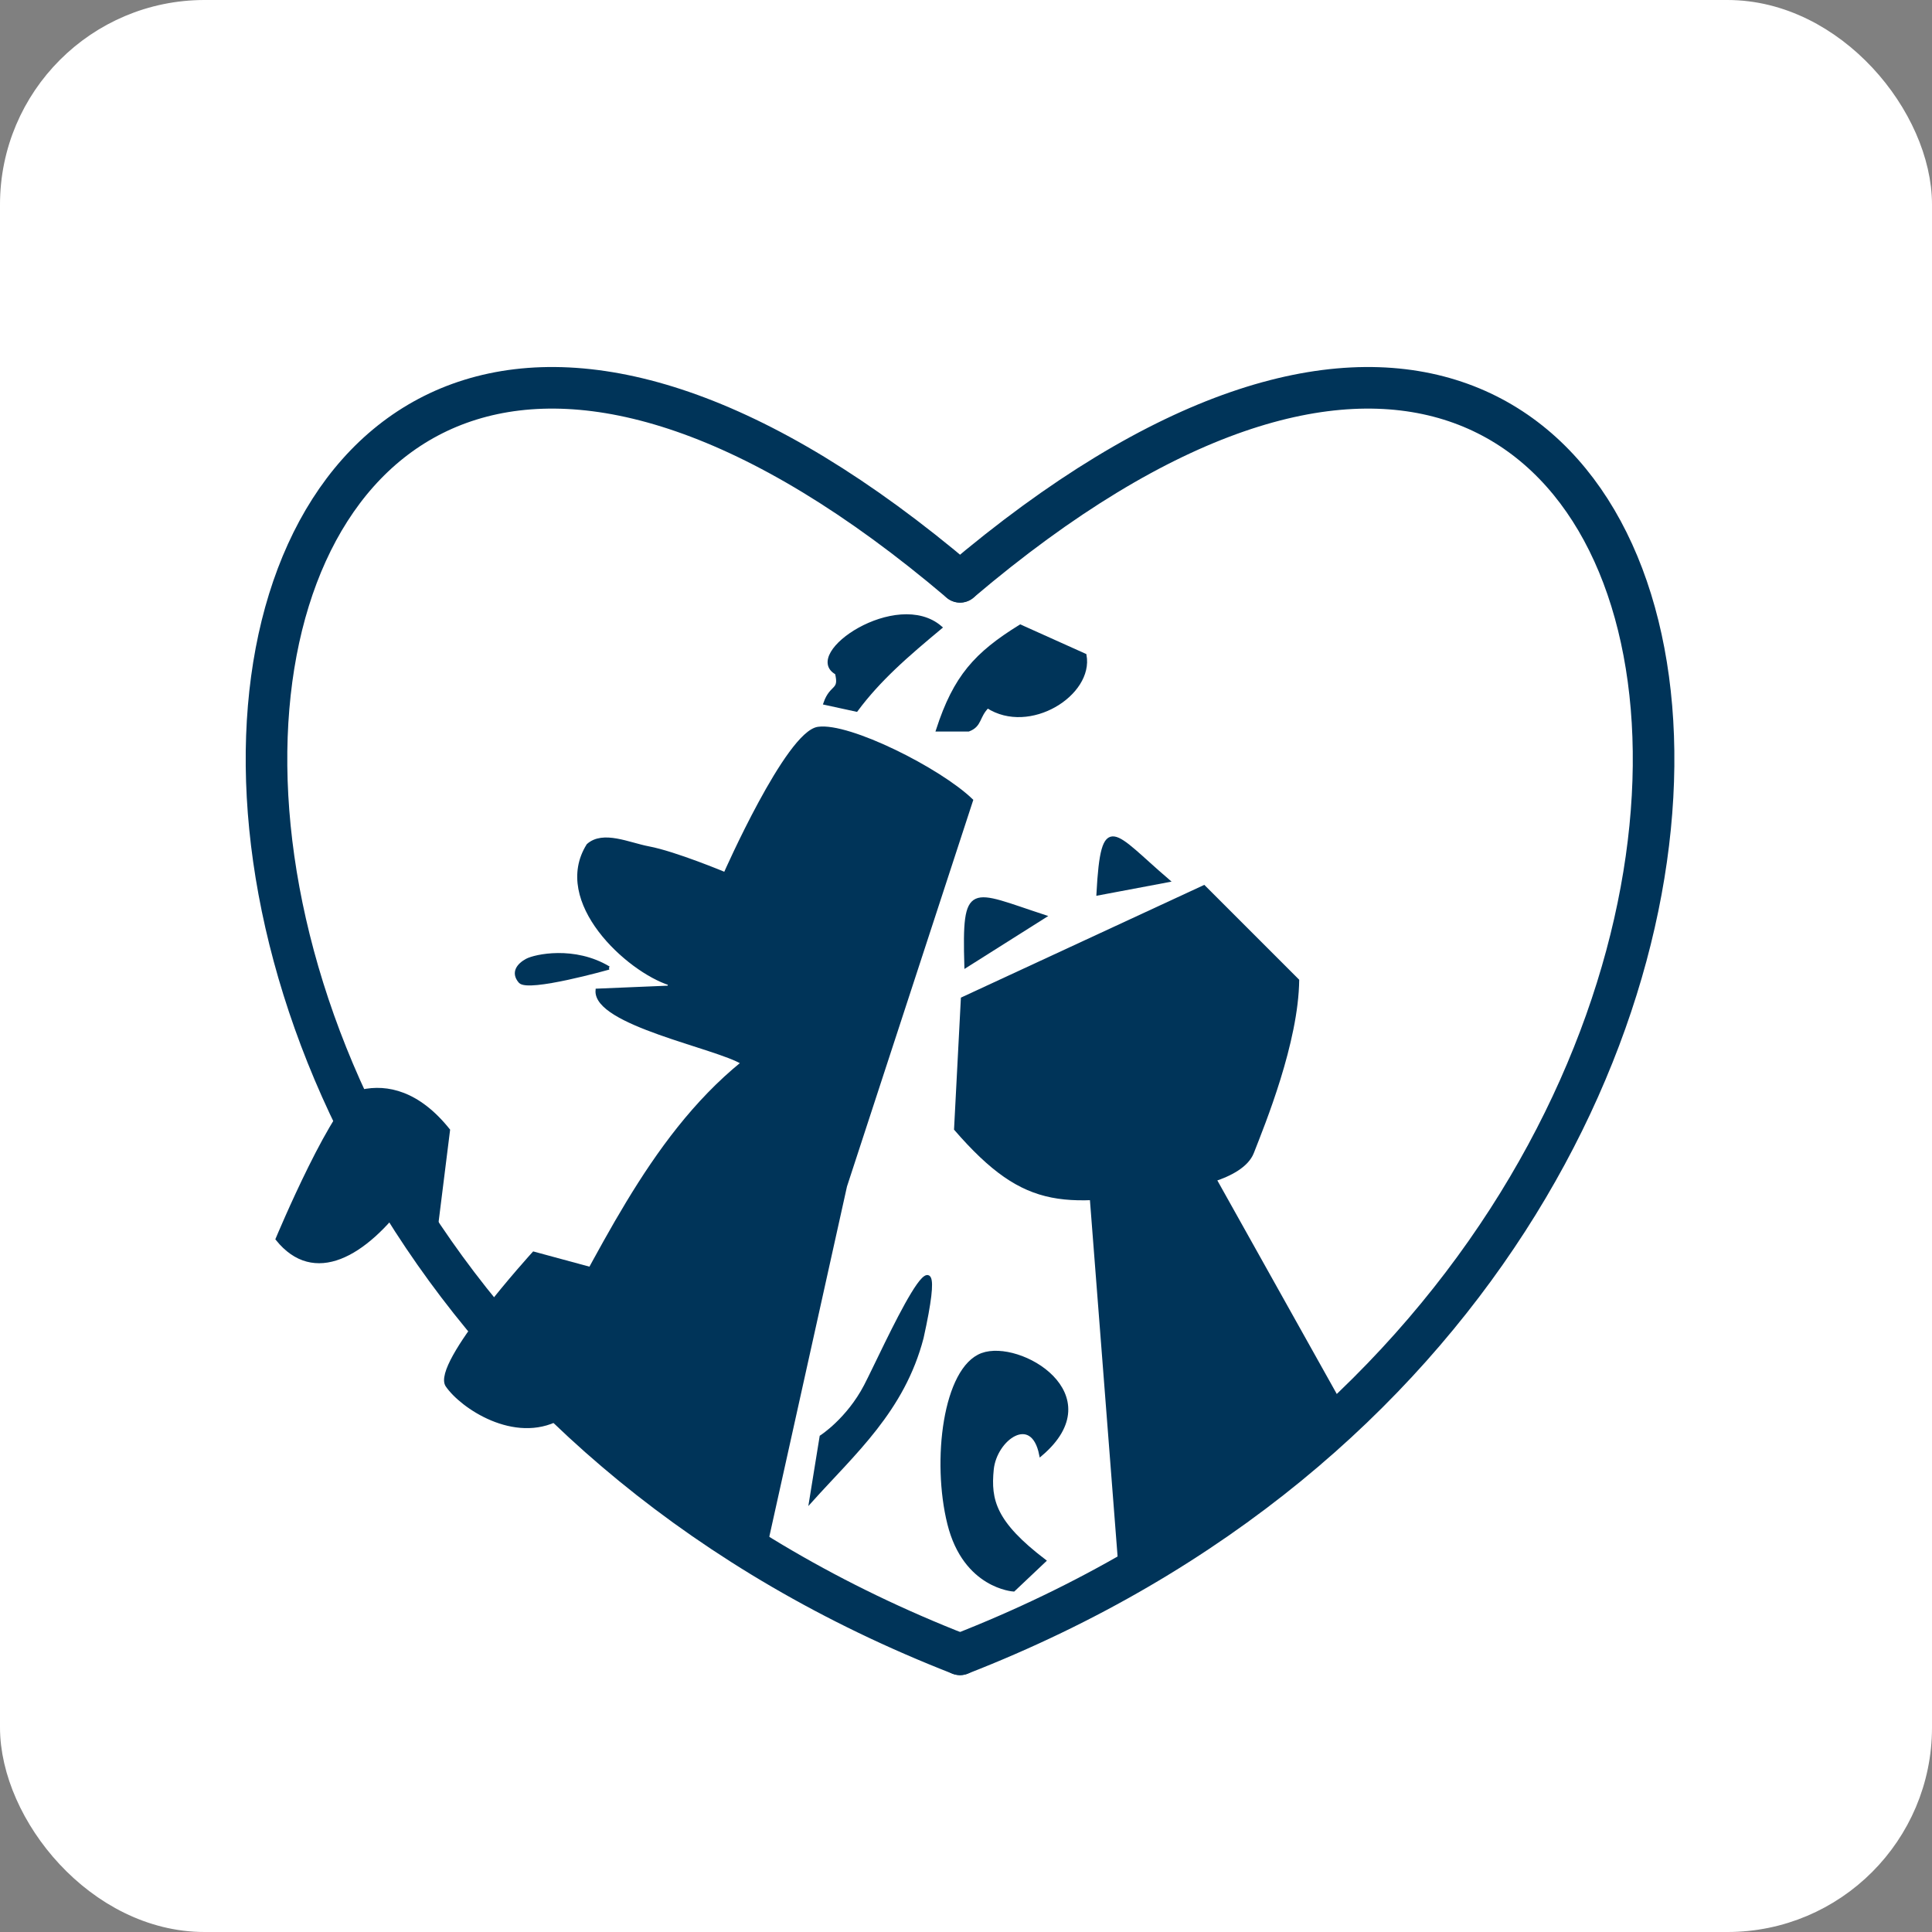 <?xml version="1.0" encoding="UTF-8" standalone="no"?>
<!-- Created with Inkscape (http://www.inkscape.org/) -->

<svg
   width="4646.262mm"
   height="4646.262mm"
   viewBox="0 0 4646.262 4646.262"
   version="1.1"
   id="svg5"
   xmlns="http://www.w3.org/2000/svg"
   xmlns:svg="http://www.w3.org/2000/svg">
  <rect x="0" y="0" width="4646.262" height="4646.262" fill="#808080" stroke="none"/>
  <defs
     id="defs2" />
  <g
     id="layer2"
     style="display:inline"
     transform="translate(-13101.821,21266.228)">
    <g
       id="g15">
      <rect
         style="fill:#ffffff;fill-opacity:1;stroke:#ffffff;stroke-width:67.239;stroke-linecap:round;stroke-linejoin:round;stroke-dasharray:none;stroke-opacity:1;stop-color:#000000"
         id="rect1"
         width="4579.023"
         height="4579.023"
         x="13135.44"
         y="-21232.609"
         ry="458.367" />
      <g
         id="g14"
         transform="translate(1.484375e-4,-263.014)">
        <path
           style="fill:#003459;fill-opacity:1;stroke:#003459;stroke-width:8;stroke-linecap:butt;stroke-linejoin:miter;stroke-dasharray:none;stroke-opacity:1"
           d="m 15799.645,-17181.147 -79.375,-1022.687 238.125,-79.375 358.842,641.615 z"
           id="path1" />
        <path
           style="fill:#003459;fill-opacity:1;stroke:#003459;stroke-width:0;stroke-linecap:butt;stroke-linejoin:miter;stroke-dasharray:none;stroke-opacity:1"
           d="m 15945.166,-18144.303 c -280.76,44.26 -374.484,59.461 -549.011,-142.214 l 16.537,-317.499 585.391,-271.198 228.203,228.203 c -1.555,150.973 -82.232,347.833 -109.141,416.718 -26.908,68.885 -171.979,85.99 -171.979,85.99 z"
           id="path2" />
        <path
           style="fill:#003459;fill-opacity:1;stroke:#003459;stroke-width:8;stroke-linecap:butt;stroke-linejoin:miter;stroke-dasharray:none;stroke-opacity:1"
           d="m 15424.952,-18680.084 c -5.806,-204.03 9.516,-177.644 188.516,-119.063 z"
           id="path3" />
        <path
           style="fill:#003459;fill-opacity:1;stroke:#003459;stroke-width:8;stroke-linecap:butt;stroke-linejoin:miter;stroke-dasharray:none;stroke-opacity:1"
           d="m 15742.642,-18853.781 c 10.912,-202.267 36.397,-144.019 167.782,-31.616 z"
           id="path4" />
        <path
           style="fill:#003459;fill-opacity:1;stroke:#003459;stroke-width:8;stroke-linecap:butt;stroke-linejoin:miter;stroke-dasharray:none;stroke-opacity:1"
           d="m 13768.55,-18023.449 c 0,0 142.709,-342.228 203.459,-355.469 60.75,-13.239 135.512,2.765 208.136,93.545 l -30.839,246.903 -69.453,-82.683 c -100.404,138.29 -223.125,207.372 -311.303,97.704 z"
           id="path5" />
        <path
           id="path6"
           style="fill:#003459;fill-opacity:1;stroke:#003459;stroke-width:8;stroke-linecap:butt;stroke-linejoin:miter;stroke-dasharray:none;stroke-opacity:1"
           d="m 15069.397,-19251.333 c -74.238,10.574 -223.679,349.739 -223.679,349.739 0,0 -120.415,-50.331 -184.077,-62.303 -47.721,-8.974 -109.243,-38.888 -145.522,-6.614 -84.941,135.549 94.962,300.705 197.088,333.228 l -3.028,8.409 -172.153,7.204 c -6.728,80.384 288.729,136.02 349.937,174.655 -229.175,185.756 -348.392,478.252 -480.688,699.581 l 525.859,506.016 201.745,-909.505 303.083,-927.649 c -76.961,-74.169 -294.327,-183.337 -368.565,-172.761 z" />
        <path
           style="fill:#003459;fill-opacity:1;stroke:#003459;stroke-width:8;stroke-linecap:butt;stroke-linejoin:miter;stroke-dasharray:none;stroke-opacity:1"
           d="m 15161.314,-19295.651 c 27.292,-36.783 57.766,-69.649 90.1,-100.578 35.685,-34.135 73.633,-65.91 112.067,-97.989 -104.434,-90.133 -332.26,64.382 -249.68,109.729 10.955,44.708 -12.35,28.242 -27.749,72.467 z"
           id="path7" />
        <path
           style="fill:#003459;fill-opacity:1;stroke:#003459;stroke-width:8;stroke-linecap:butt;stroke-linejoin:miter;stroke-dasharray:none;stroke-opacity:1"
           d="m 15356.944,-19247.902 c 41.508,-127.647 91.359,-182.864 198.663,-249.315 l 155.217,69.776 c 17.295,93.481 -133.577,188.44 -233.979,123.361 -24.183,24.05 -16.451,44.991 -45.896,56.178 z"
           id="path8" />
        <path
           style="fill:#003459;fill-opacity:1;stroke:#003459;stroke-width:8;stroke-linecap:butt;stroke-linejoin:miter;stroke-dasharray:none;stroke-opacity:1"
           d="m 14565.949,-18675.31 c -83.001,-50.009 -177.593,-29.02 -197.114,-18.508 -19.521,10.511 -35.445,29.075 -16.309,51.256 19.135,22.181 213.423,-32.748 213.423,-32.748 z"
           id="path9" />
        <path
           style="fill:#003459;fill-opacity:1;stroke:#003459;stroke-width:8;stroke-linecap:butt;stroke-linejoin:miter;stroke-dasharray:none;stroke-opacity:1"
           d="m 14446.122,-17591.666 c 58.256,-33.67 140.317,-177.734 140.317,-177.734 l -63.143,-182.412 -137.978,-37.418 c 0,0 -243.164,267.001 -208.136,318.051 35.028,51.05 161.674,136.714 268.94,79.513 z"
           id="path10" />
        <path
           style="display:inline;fill:none;stroke:#003459;stroke-width:100;stroke-linecap:round;stroke-linejoin:miter;stroke-dasharray:none;stroke-opacity:1"
           d="m 15410.629,-17024.714 c 2464.305,-961.096 1969.783,-4252.292 0,-2579.339"
           id="path11" />
        <path
           style="fill:#003459;fill-opacity:1;stroke:#003459;stroke-width:8;stroke-linecap:butt;stroke-linejoin:miter;stroke-dasharray:none;stroke-opacity:1"
           d="m 15051.903,-17394.109 c 104.002,-115.695 221.733,-217.661 267.108,-391.983 78.52,-354.726 -93.112,34.391 -135.599,115.756 -42.486,81.365 -106.585,122.369 -106.585,122.369 z"
           id="path12" />
        <path
           style="fill:#003459;fill-opacity:1;stroke:#003459;stroke-width:8;stroke-linecap:butt;stroke-linejoin:miter;stroke-dasharray:none;stroke-opacity:1"
           d="m 15539.384,-17179.719 c 0,0 -117.327,-6.764 -155.248,-158.79 -37.921,-152.026 -10.445,-373.595 79.513,-406.918 89.958,-33.323 310.313,96.06 141.216,240.094 -20.378,-101.816 -109.773,-38.089 -117.18,36.008 -7.406,74.098 5.586,128.118 125.635,219.683 z"
           id="path13" />
        <path
           style="display:inline;fill:none;stroke:#003459;stroke-width:100;stroke-linecap:round;stroke-linejoin:miter;stroke-dasharray:none;stroke-opacity:1"
           d="m 15410.629,-17024.714 c -2464.305,-961.096 -1969.783,-4252.292 0,-2579.339"
           id="path14" />
      </g>
    </g>
  </g>
</svg>
